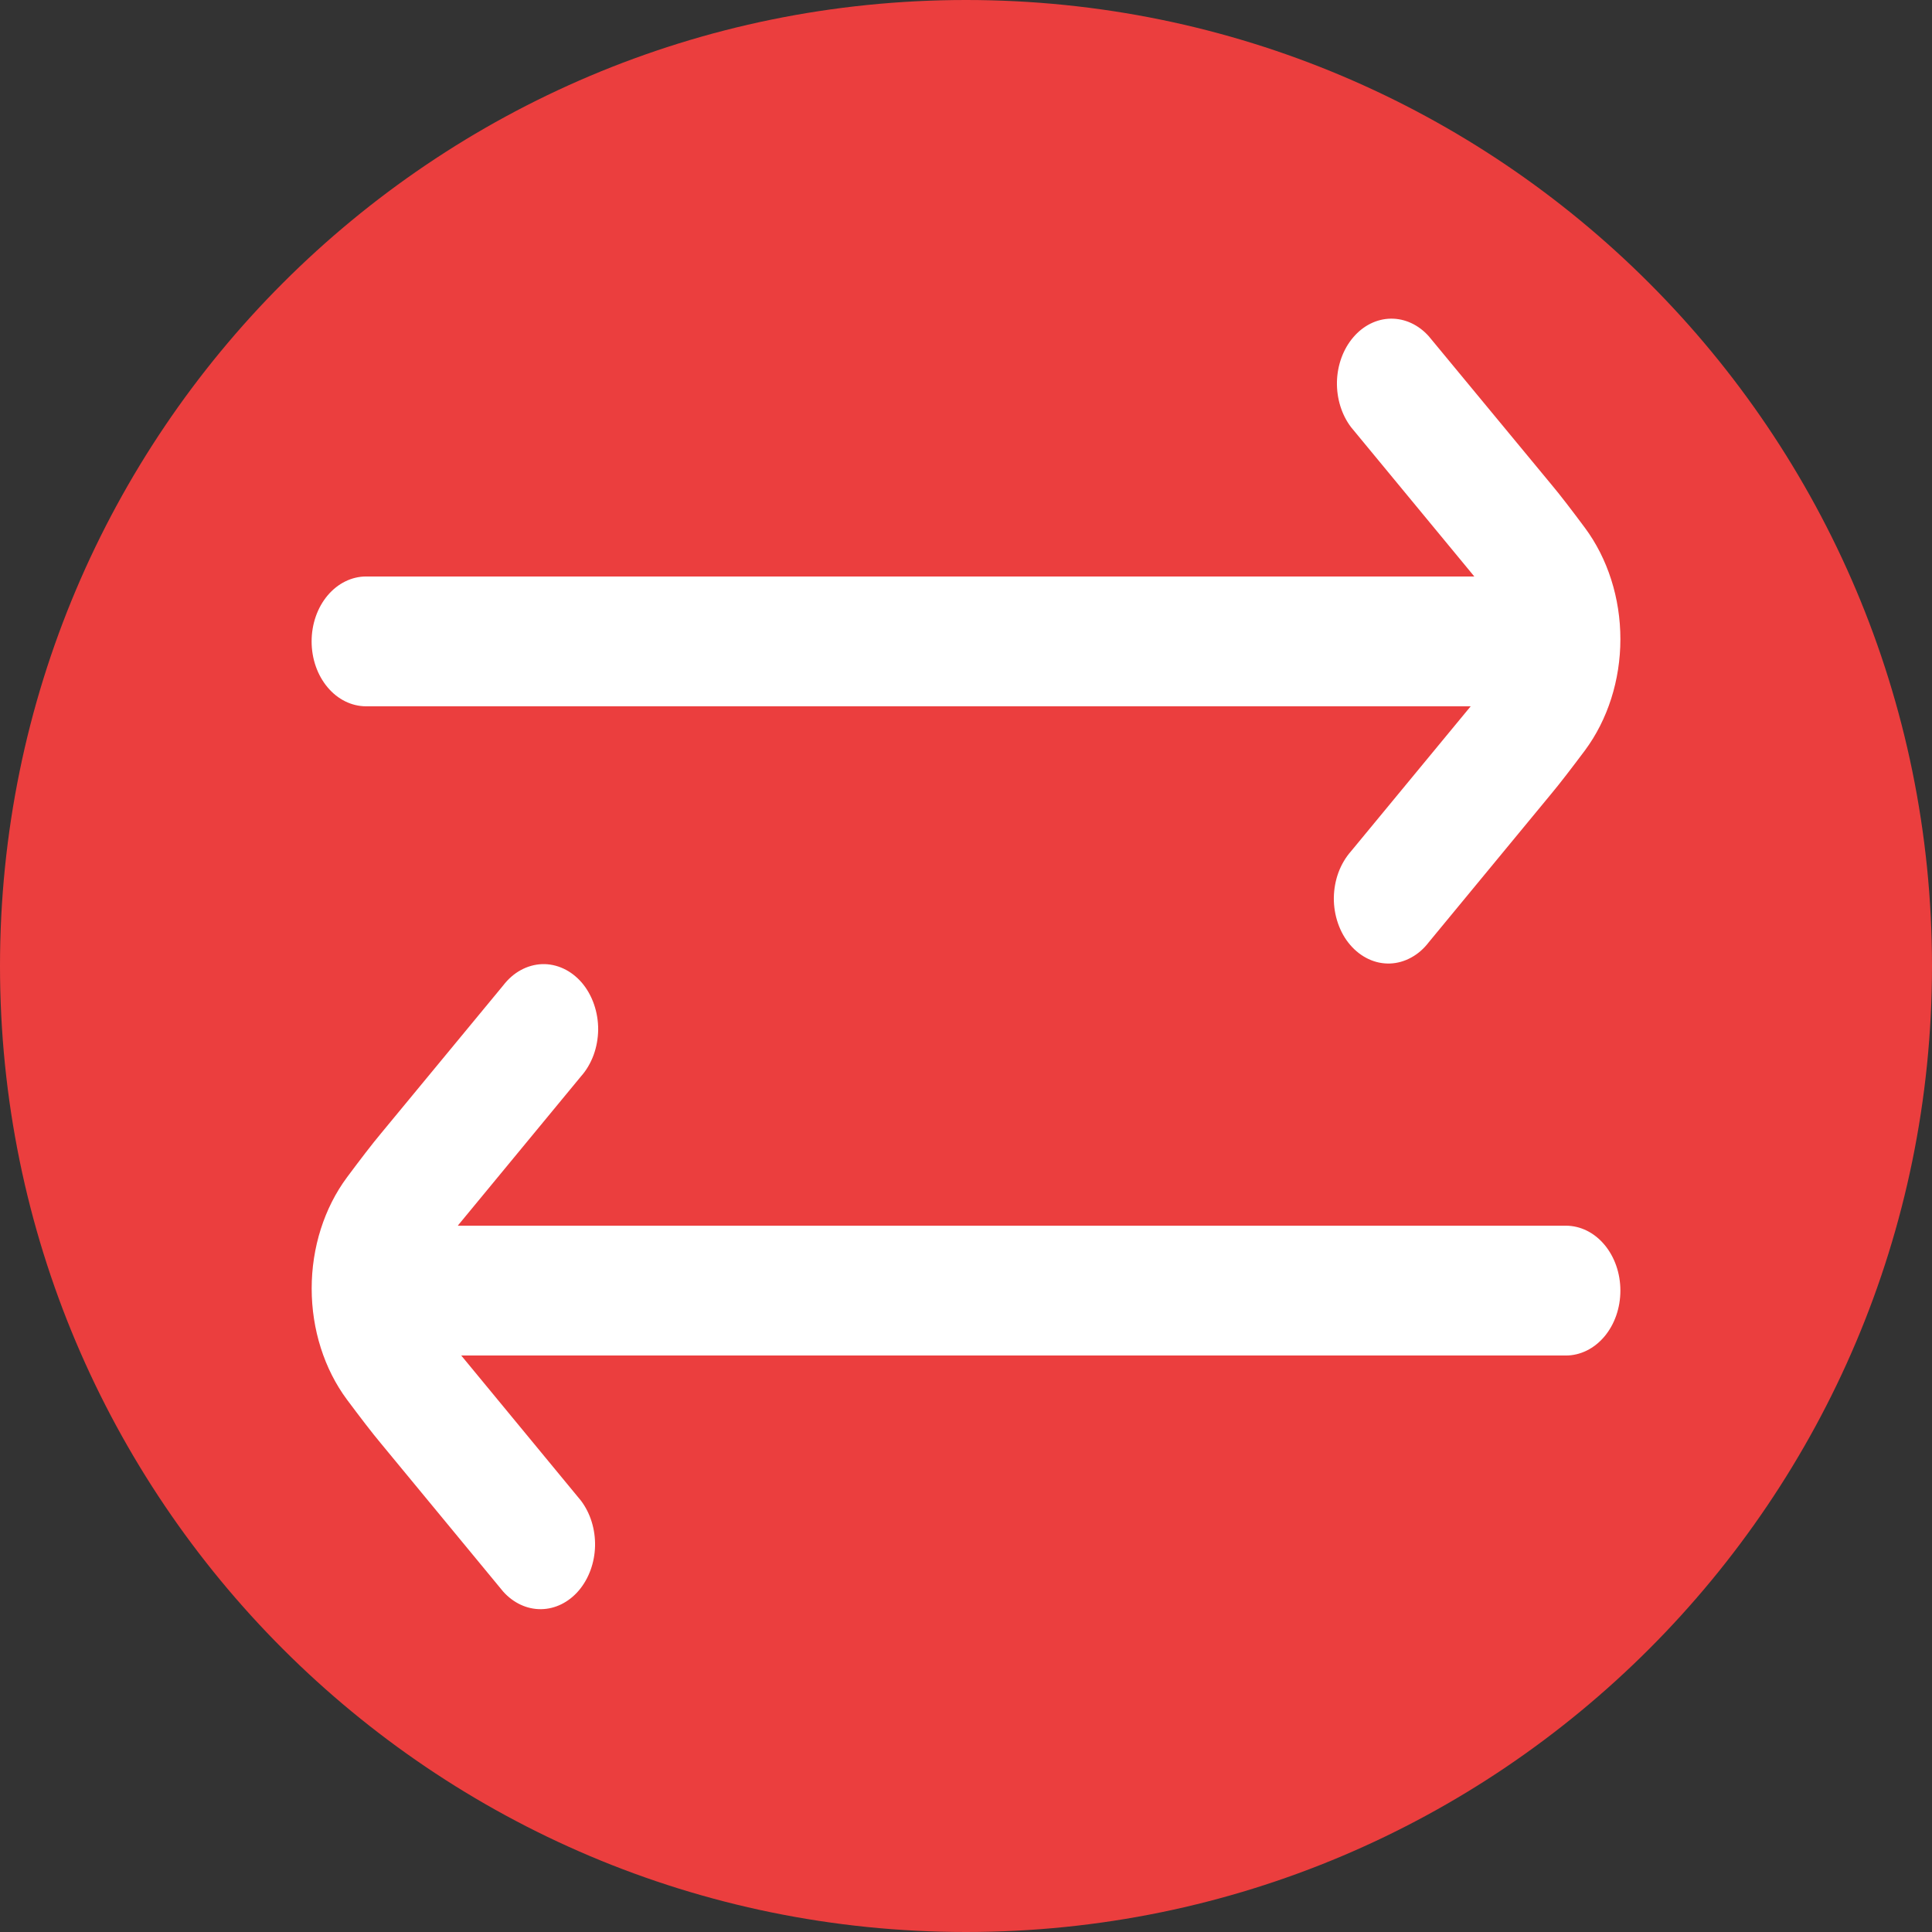 <svg width="31" height="31" viewBox="0 0 31 31" fill="none" xmlns="http://www.w3.org/2000/svg">
<rect x="0" y="0" width="31" height="31" fill="#333333" stroke="none"/>
<path d="M0 15.5C0 6.94 6.94 0 15.5 0C24.06 0 31 6.94 31 15.5C31 24.06 24.06 31 15.5 31C6.94 31 0 24.06 0 15.5Z" fill="#EB3E3E"/>
<path d="M25.125 19.667H7.346L7.358 19.651L9.322 17.271C9.408 17.175 9.476 17.059 9.524 16.93C9.571 16.802 9.596 16.663 9.598 16.523C9.599 16.383 9.576 16.244 9.531 16.114C9.486 15.984 9.42 15.867 9.336 15.768C9.251 15.67 9.152 15.593 9.042 15.542C8.932 15.491 8.815 15.466 8.697 15.47C8.579 15.475 8.463 15.507 8.356 15.566C8.249 15.624 8.153 15.709 8.074 15.812L6.115 18.184C5.972 18.354 5.773 18.615 5.569 18.889C5.203 19.381 5.001 20.017 5.001 20.674C5.001 21.332 5.203 21.968 5.569 22.46C5.773 22.733 5.972 22.994 6.11 23.158L8.074 25.538C8.239 25.722 8.457 25.823 8.683 25.82C8.909 25.817 9.125 25.71 9.286 25.522C9.447 25.333 9.541 25.078 9.548 24.809C9.554 24.54 9.473 24.279 9.322 24.079L7.401 21.75H25.125C25.357 21.75 25.58 21.64 25.744 21.445C25.908 21.25 26 20.985 26 20.708C26 20.432 25.908 20.167 25.744 19.972C25.58 19.776 25.357 19.667 25.125 19.667Z" fill="white"/>
<path d="M5.875 11.333H23.598L21.678 13.659C21.593 13.755 21.524 13.871 21.476 14C21.429 14.128 21.404 14.267 21.402 14.407C21.401 14.547 21.424 14.687 21.469 14.816C21.514 14.946 21.58 15.064 21.665 15.162C21.749 15.26 21.849 15.337 21.958 15.388C22.068 15.44 22.185 15.464 22.303 15.46C22.421 15.456 22.537 15.423 22.644 15.364C22.751 15.306 22.847 15.222 22.926 15.118L24.885 12.744C25.028 12.574 25.227 12.313 25.431 12.041C25.797 11.548 26 10.913 26 10.255C26 9.597 25.797 8.962 25.431 8.469C25.227 8.195 25.028 7.934 24.89 7.771L22.926 5.396C22.762 5.212 22.543 5.11 22.317 5.113C22.091 5.116 21.875 5.223 21.714 5.412C21.553 5.6 21.459 5.856 21.452 6.124C21.446 6.393 21.527 6.655 21.678 6.854L23.648 9.24L23.655 9.25H5.875C5.643 9.25 5.42 9.36 5.256 9.555C5.092 9.75 5 10.015 5 10.292C5 10.568 5.092 10.833 5.256 11.028C5.42 11.224 5.643 11.333 5.875 11.333Z" fill="white"/>
</svg>
